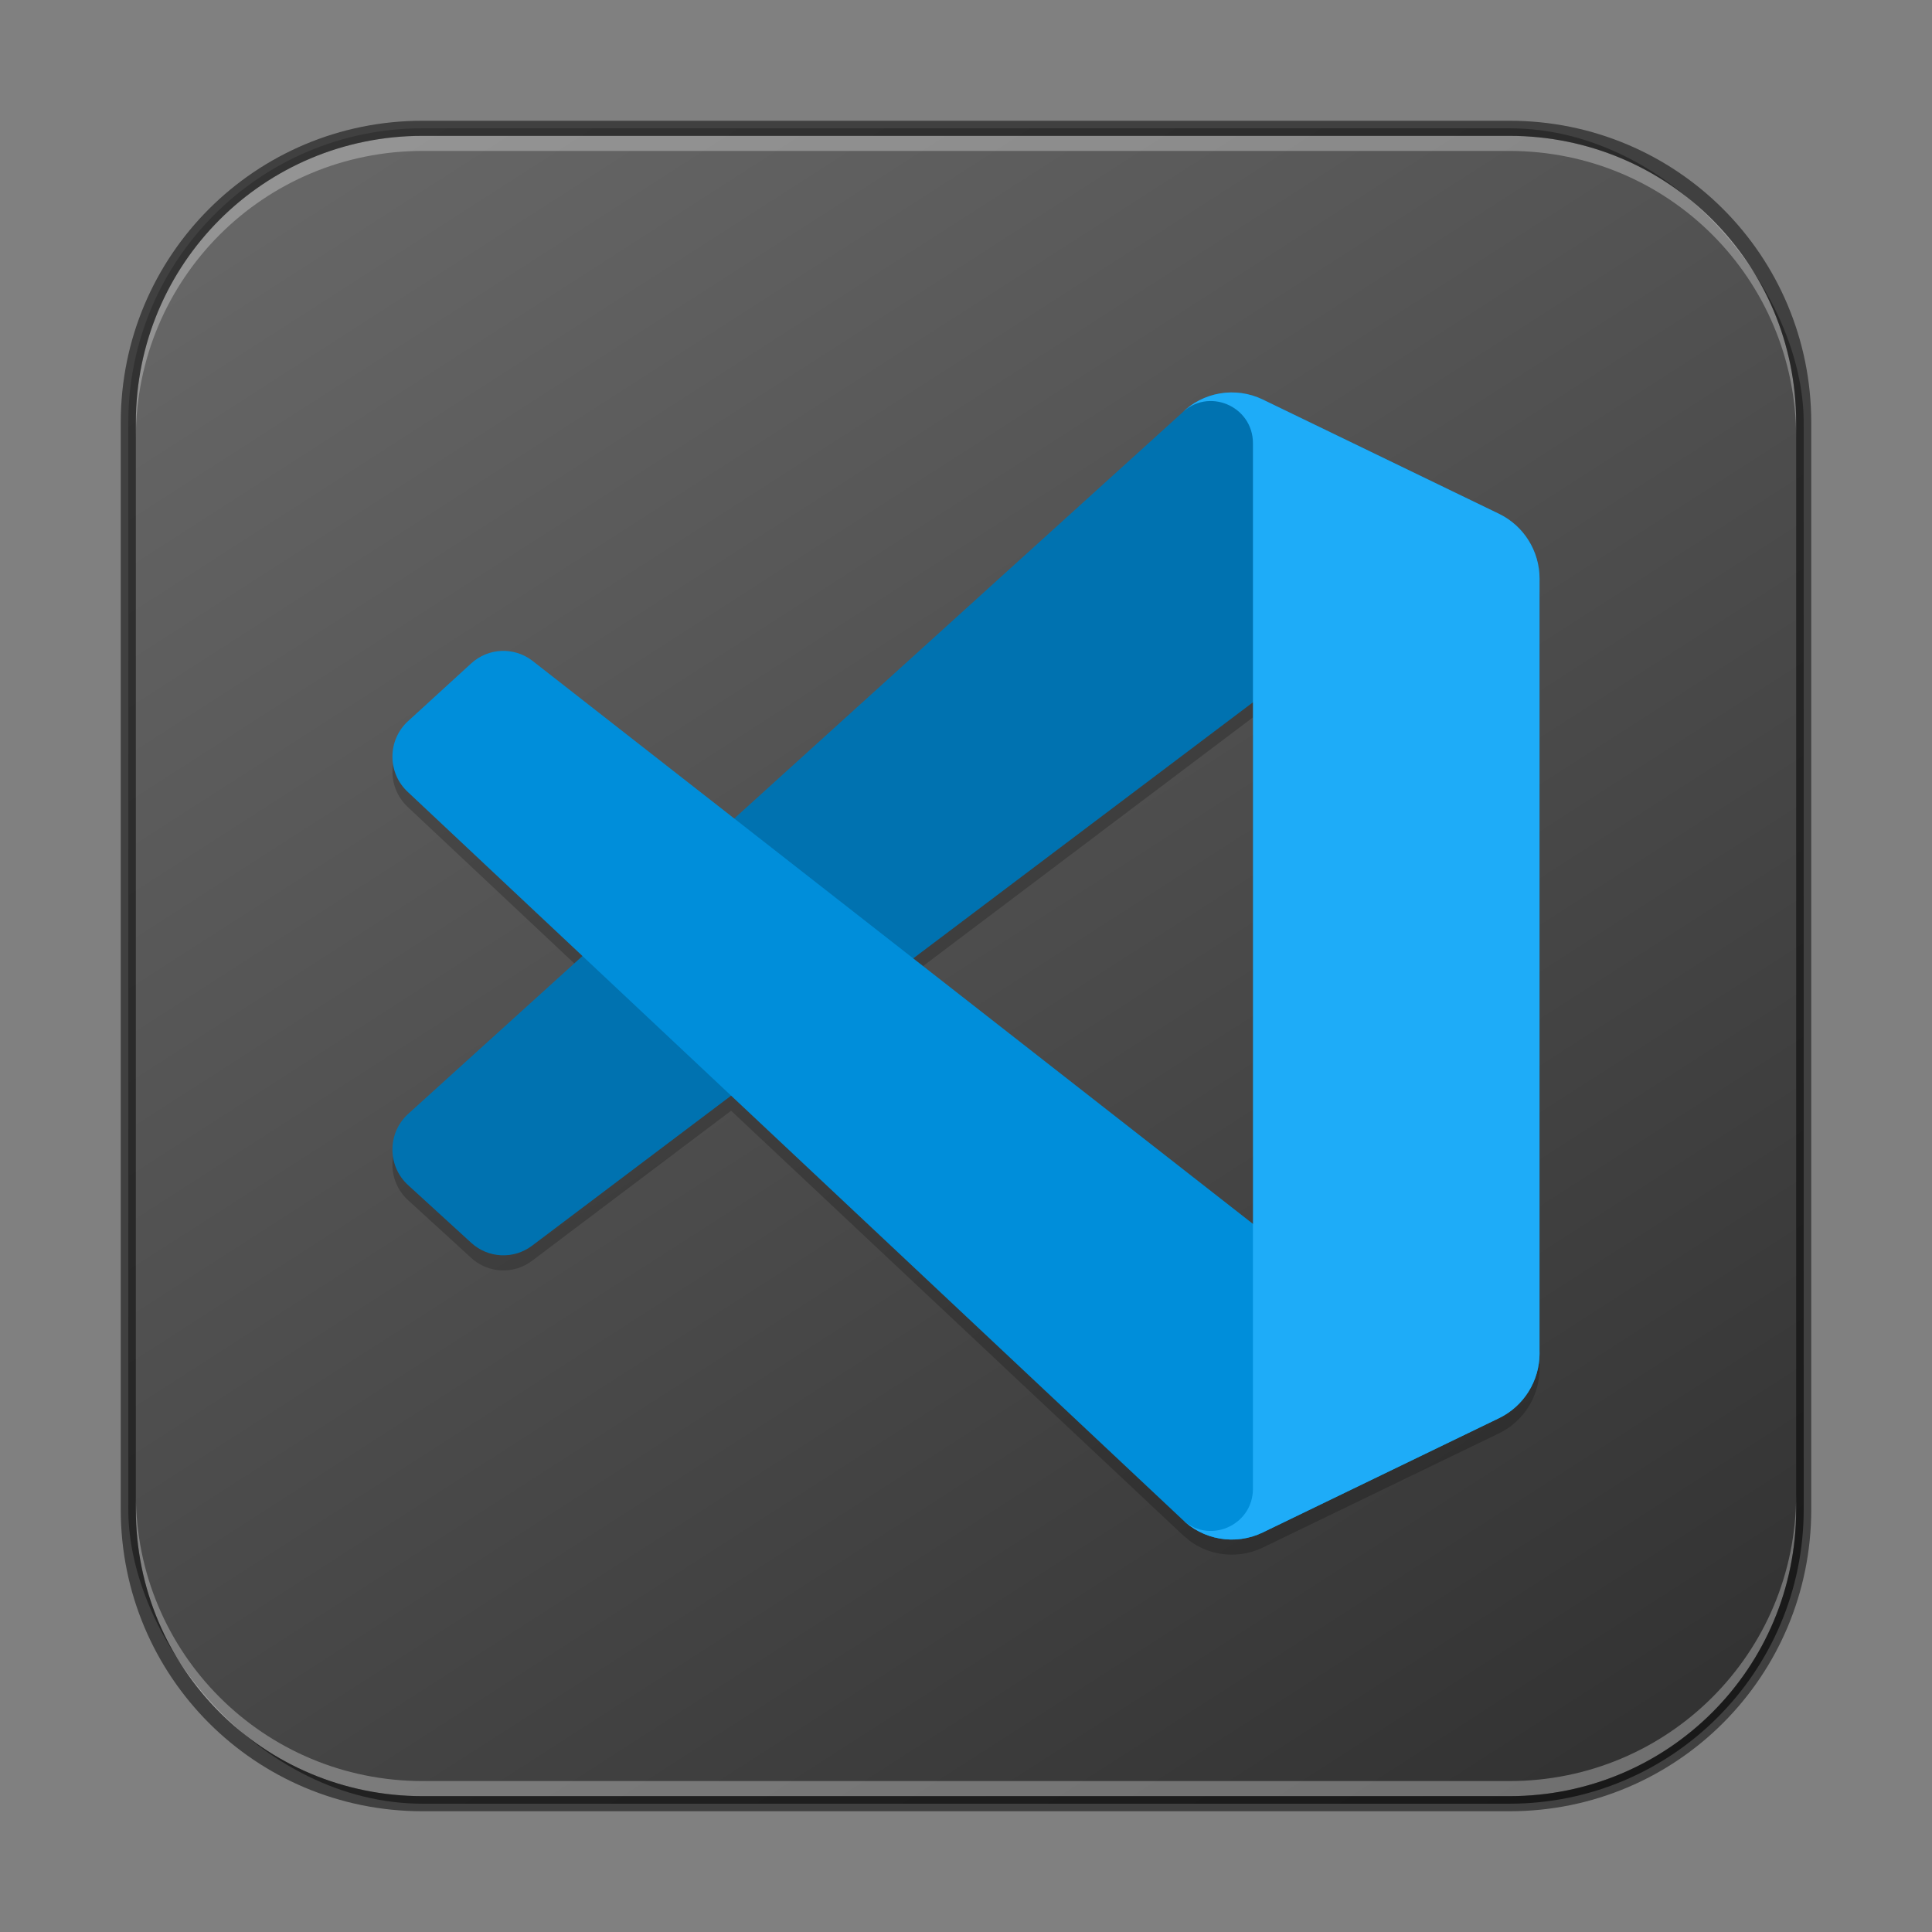 <?xml version="1.0" encoding="UTF-8" standalone="no"?>
<!-- Created with Inkscape (http://www.inkscape.org/) -->

<svg
   width="128"
   height="128"
   viewBox="0 0 128 128"
   version="1.1"
   id="svg5"
   sodipodi:docname="visual-studio-code.svg"
   inkscape:version="1.2.1 (9c6d41e410, 2022-07-14)"
   xmlns:inkscape="http://www.inkscape.org/namespaces/inkscape"
   xmlns:sodipodi="http://sodipodi.sourceforge.net/DTD/sodipodi-0.dtd"
   xmlns:xlink="http://www.w3.org/1999/xlink"
   xmlns="http://www.w3.org/2000/svg"
   xmlns:svg="http://www.w3.org/2000/svg">
  <rect x="0" y="0" width="128" height="128" fill="#808080" stroke="none"/>
  <sodipodi:namedview
     id="namedview7"
     pagecolor="#ffffff"
     bordercolor="#666666"
     borderopacity="1.0"
     inkscape:showpageshadow="2"
     inkscape:pageopacity="0.0"
     inkscape:pagecheckerboard="0"
     inkscape:deskcolor="#d1d1d1"
     inkscape:document-units="px"
     showgrid="false"
     inkscape:zoom="4.4967572"
     inkscape:cx="31.133547"
     inkscape:cy="66.381169"
     inkscape:window-width="1920"
     inkscape:window-height="1009"
     inkscape:window-x="0"
     inkscape:window-y="0"
     inkscape:window-maximized="1"
     inkscape:current-layer="svg5" />
  <defs
     id="defs2">
    <linearGradient
       inkscape:collect="always"
       xlink:href="#4852"
       id="linearGradient3525"
       x1="96"
       y1="116"
       x2="24"
       y2="4"
       gradientUnits="userSpaceOnUse"
       gradientTransform="translate(4,4)" />
    <linearGradient
       inkscape:collect="always"
       id="4852">
      <stop
         style="stop-color:#333333;stop-opacity:1"
         offset="0"
         id="stop14555" />
      <stop
         style="stop-color:#666666;stop-opacity:1"
         offset="1"
         id="stop14557" />
    </linearGradient>
  </defs>
  <rect
     style="fill:url(#linearGradient3525);fill-opacity:1.0;stroke:none"
     id="rect184"
     width="111"
     height="111"
     x="8.5"
     y="8.5"
     ry="19.5" />
  <path
     d="m 81.534,27.001 c -0.24,0.004 -0.482,0.026 -0.719,0.066 -0.708,0.122 -1.389,0.405 -1.984,0.84 -0.073,0.053 -0.137,0.122 -0.207,0.18 -0.002,0.002 -0.006,0.002 -0.008,0.004 -0.119,0.098 -0.241,0.194 -0.352,0.305 L 48.648,55.228 35.261,44.767 c -1.215,-0.927 -2.911,-0.848 -4.039,0.184 l -4.188,3.824 c -1.38,1.262 -1.378,3.443 0,4.707 L 38.589,64.338 27.034,74.807 c -1.378,1.264 -1.38,3.445 0,4.707 l 4.188,3.828 c 1.128,1.032 2.824,1.106 4.039,0.18 l 13.176,-9.934 29.828,28.02 c 0.094,0.095 0.2,0.172 0.301,0.258 0.019,0.014 0.036,0.033 0.055,0.047 h 0.004 c 0.07,0.058 0.134,0.126 0.207,0.18 0.596,0.436 1.275,0.719 1.984,0.84 h 0.004 c 0.471,0.081 0.955,0.089 1.434,0.023 h 0.004 c 0.239,-0.033 0.477,-0.086 0.711,-0.156 0.235,-0.071 0.469,-0.16 0.695,-0.27 l 15.648,-7.567 c 1.442,-0.698 2.421,-2.072 2.641,-3.637 0.031,-0.219 0.046,-0.443 0.047,-0.668 v -0.012 -0.18 -50.931 -0.184 c 0,-0.004 1e-5,-0.008 0,-0.012 0,-0.225 -0.016,-0.449 -0.047,-0.668 -0.219,-1.565 -1.198,-2.939 -2.641,-3.637 L 83.663,27.469 c -0.454,-0.22 -0.929,-0.36 -1.41,-0.426 -0.24,-0.033 -0.478,-0.047 -0.719,-0.043 z m 1.477,20.528 V 82.084 L 60.503,64.494 Z"
     style="opacity:0.2;fill:#000000;stroke-width:3.8"
     id="path1683" />
  <path
     d="M 99.312,34.051 83.662,26.473 c -1.811,-0.877 -3.976,-0.507 -5.398,0.923 L 27.032,73.808 c -1.378,1.264 -1.376,3.446 0.004,4.707 l 4.185,3.826 c 1.128,1.032 2.827,1.107 4.042,0.181 L 96.957,36.018 c 2.07,-1.579 5.043,-0.094 5.043,2.519 v -0.183 c 0,-1.834 -1.045,-3.506 -2.688,-4.302 z"
     style="fill:#0072b0;stroke-width:3.8"
     id="path3815" />
  <path
     d="m 99.312,93.95 -15.65,7.579 c -1.811,0.877 -3.976,0.507 -5.398,-0.923 L 27.032,52.483 c -1.378,-1.264 -1.376,-3.446 0.004,-4.707 l 4.185,-3.826 c 1.128,-1.031 2.827,-1.107 4.042,-0.181 L 96.957,91.984 c 2.07,1.579 5.043,0.094 5.043,-2.519 v 0.183 c 0,1.834 -1.045,3.506 -2.688,4.302 z"
     style="fill:#008eda;stroke-width:3.8"
     id="path3843" />
  <path
     d="m 83.663,101.529 c -1.812,0.876 -3.977,0.506 -5.399,-0.924 1.752,1.762 4.747,0.514 4.747,-1.978 V 29.372 c 0,-2.492 -2.995,-3.74 -4.747,-1.978 1.422,-1.43 3.587,-1.801 5.399,-0.924 l 15.647,7.568 C 100.954,34.834 102,36.507 102,38.342 v 51.317 c 0,1.835 -1.046,3.508 -2.69,4.303 z"
     style="fill:#1eacf8;stroke-width:3.8"
     id="path3871" />
  <path
     id="rect441"
     style="opacity:0.3;fill:#ffffff"
     d="M 28,9 C 17.474,9 9,17.474 9,28 v 1 C 9,18.474 17.474,10 28,10 h 72 c 10.526,0 19,8.474 19,19 V 28 C 119,17.474 110.526,9 100,9 Z" />
  <path
     id="rect443"
     style="opacity:0.3;fill:#ffffff"
     d="m 9,99 v 1 c 0,10.526 8.474,19 19,19 h 72 c 10.526,0 19,-8.474 19,-19 v -1 c 0,10.526 -8.474,19 -19,19 H 28 C 17.474,118 9,109.526 9,99 Z" />
  <path
     id="rect899"
     style="fill:#000000;stroke:none;stroke-width:2;opacity:0.5"
     d="M 28,8 C 16.92,8 8,16.92 8,28 v 72 c 0,11.08 8.92,20 20,20 h 72 c 11.08,0 20,-8.92 20,-20 V 28 C 120,16.92 111.08,8 100,8 Z m 0,1 h 72 c 10.526,0 19,8.474 19,19 v 72 c 0,10.526 -8.474,19 -19,19 H 28 C 17.474,119 9,110.526 9,100 V 28 C 9,17.474 17.474,9 28,9 Z" />
</svg>
